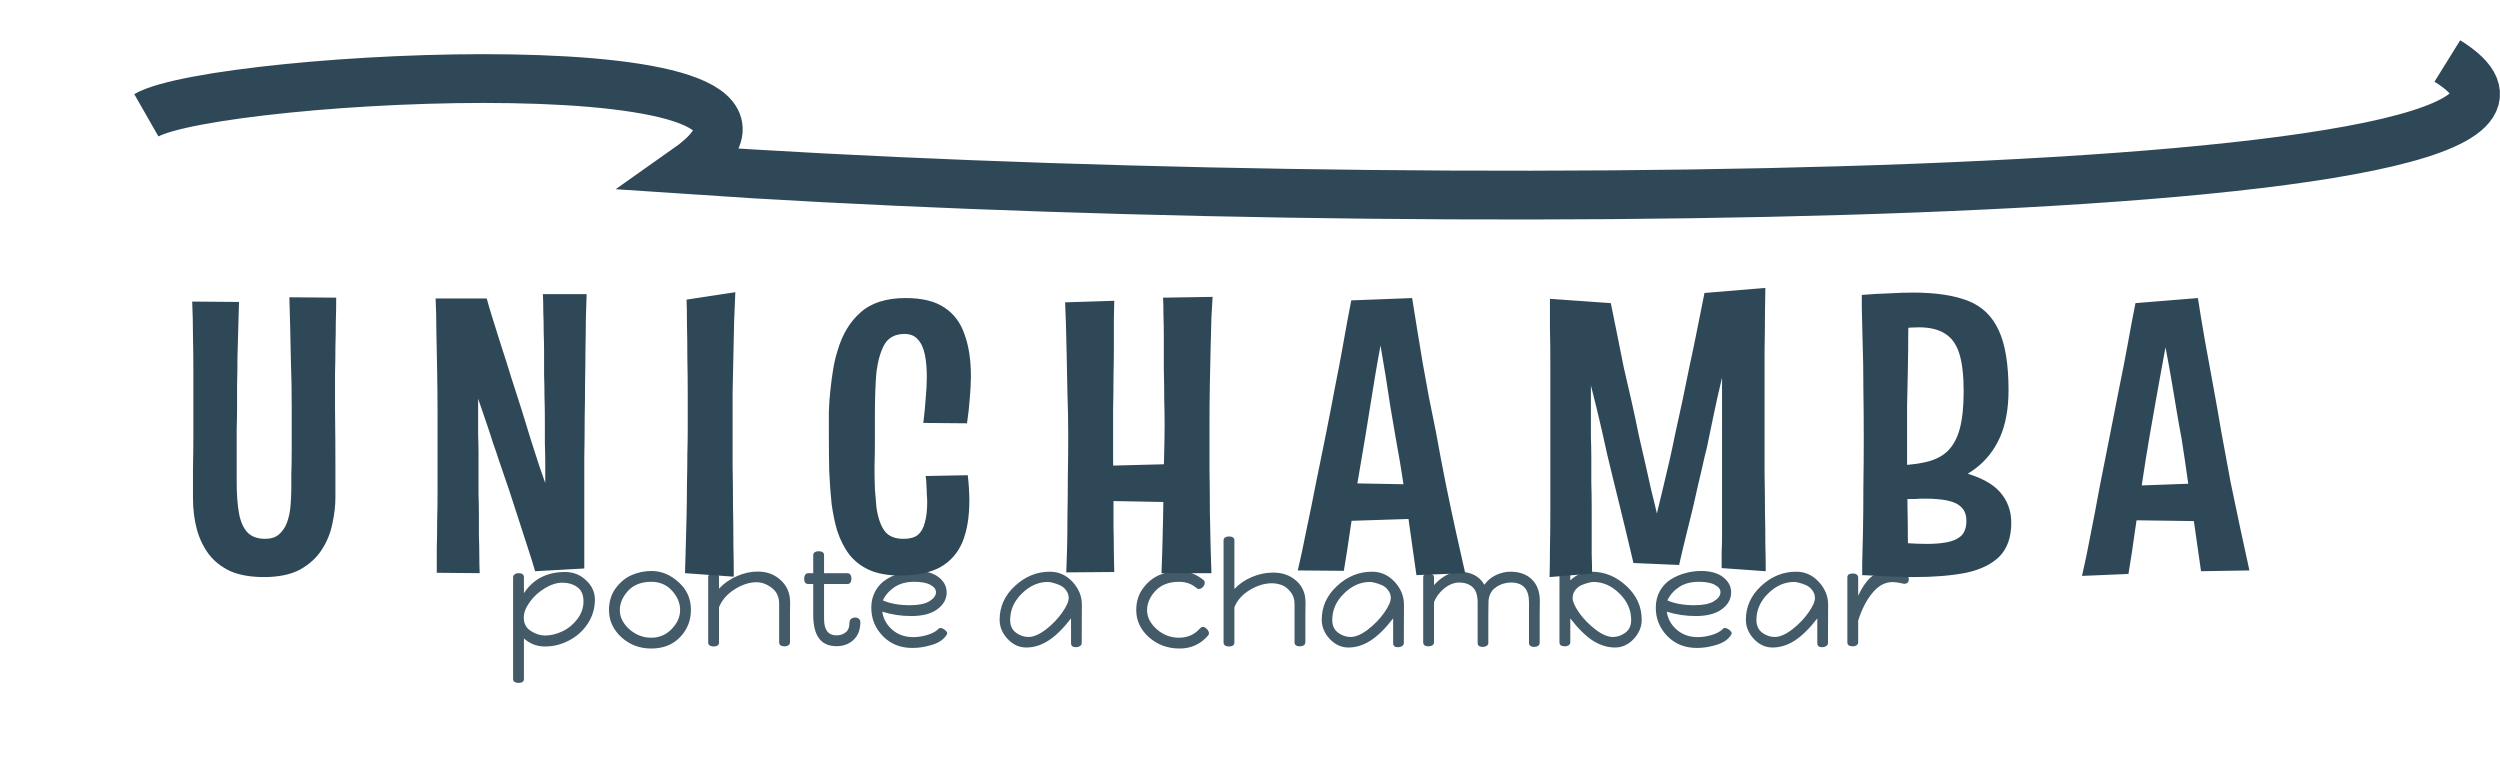 <svg width="205" height="63" viewBox="0 0 205 63" fill="none" xmlns="http://www.w3.org/2000/svg">
<g filter="url(#filter0_d_823_645)">
<path d="M21.648 43.32C20.56 43.32 19.643 43.16 18.896 42.84C18.171 42.499 17.584 42.04 17.136 41.464C16.688 40.867 16.358 40.184 16.144 39.416C15.931 38.627 15.824 37.773 15.824 36.856C15.824 36.109 15.824 35.288 15.824 34.392C15.845 33.475 15.856 32.557 15.856 31.64C15.856 30.723 15.856 29.901 15.856 29.176C15.856 28.216 15.856 27.277 15.856 26.36C15.856 25.443 15.845 24.525 15.824 23.608C15.824 22.669 15.803 21.709 15.76 20.728L19.6 20.76C19.579 21.464 19.558 22.211 19.536 23C19.515 23.768 19.494 24.536 19.472 25.304C19.472 26.072 19.462 26.808 19.44 27.512C19.44 28.195 19.44 28.813 19.44 29.368C19.44 29.987 19.43 30.595 19.408 31.192C19.408 31.789 19.408 32.355 19.408 32.888C19.408 33.421 19.408 33.912 19.408 34.36C19.408 34.808 19.408 35.192 19.408 35.512C19.408 36.536 19.472 37.4 19.6 38.104C19.728 38.787 19.963 39.309 20.304 39.672C20.645 40.013 21.125 40.184 21.744 40.184C22.213 40.184 22.587 40.067 22.864 39.832C23.163 39.576 23.387 39.245 23.536 38.84C23.686 38.435 23.782 37.976 23.824 37.464C23.867 36.952 23.888 36.44 23.888 35.928C23.888 35.715 23.888 35.352 23.888 34.84C23.91 34.307 23.92 33.603 23.92 32.728C23.92 31.832 23.92 30.733 23.92 29.432C23.92 28.067 23.899 26.829 23.856 25.72C23.835 24.589 23.814 23.587 23.792 22.712C23.771 21.816 23.75 21.037 23.728 20.376L27.568 20.408C27.568 21.112 27.558 21.795 27.536 22.456C27.536 23.096 27.526 23.757 27.504 24.44C27.504 25.123 27.494 25.869 27.472 26.68C27.472 27.491 27.472 28.429 27.472 29.496C27.494 31.309 27.504 32.856 27.504 34.136C27.504 35.416 27.504 36.301 27.504 36.792C27.504 37.475 27.419 38.2 27.248 38.968C27.099 39.715 26.811 40.419 26.384 41.08C25.957 41.741 25.36 42.285 24.592 42.712C23.824 43.117 22.843 43.32 21.648 43.32ZM35.719 20.472H39.911C40.017 20.877 40.177 21.421 40.391 22.104C40.604 22.765 40.839 23.512 41.095 24.344C41.372 25.176 41.649 26.051 41.927 26.968C42.225 27.885 42.513 28.781 42.791 29.656C43.047 30.488 43.292 31.288 43.527 32.056C43.783 32.824 44.007 33.517 44.199 34.136C44.412 34.733 44.583 35.224 44.711 35.608C44.711 35.139 44.711 34.627 44.711 34.072C44.711 33.517 44.7 32.941 44.679 32.344C44.679 31.725 44.679 31.096 44.679 30.456C44.679 29.816 44.668 29.165 44.647 28.504C44.647 27.928 44.636 27.341 44.615 26.744C44.615 26.147 44.615 25.56 44.615 24.984C44.615 24.387 44.604 23.811 44.583 23.256C44.583 22.68 44.572 22.136 44.551 21.624C44.551 21.091 44.54 20.589 44.519 20.12H48.103C48.081 20.739 48.06 21.432 48.039 22.2C48.039 22.968 48.028 23.789 48.007 24.664C48.007 25.517 47.996 26.424 47.975 27.384C47.975 28.323 47.964 29.293 47.943 30.296C47.943 31.384 47.932 32.483 47.911 33.592C47.911 34.68 47.911 35.757 47.911 36.824C47.911 37.891 47.911 38.915 47.911 39.896C47.911 40.877 47.911 41.784 47.911 42.616L43.879 42.84C43.729 42.307 43.537 41.688 43.303 40.984C43.068 40.28 42.823 39.523 42.567 38.712C42.311 37.901 42.044 37.08 41.767 36.248C41.489 35.416 41.212 34.605 40.935 33.816C40.764 33.283 40.593 32.781 40.423 32.312C40.273 31.821 40.124 31.363 39.975 30.936C39.825 30.488 39.687 30.083 39.559 29.72C39.431 29.336 39.313 28.995 39.207 28.696C39.207 29.144 39.207 29.624 39.207 30.136C39.207 30.627 39.207 31.128 39.207 31.64C39.228 32.152 39.239 32.675 39.239 33.208C39.239 33.72 39.239 34.253 39.239 34.808C39.239 35.384 39.239 35.971 39.239 36.568C39.26 37.144 39.271 37.72 39.271 38.296C39.271 38.851 39.271 39.405 39.271 39.96C39.292 40.493 39.303 41.016 39.303 41.528C39.303 42.04 39.313 42.531 39.335 43L35.815 42.968C35.815 42.349 35.815 41.688 35.815 40.984C35.836 40.259 35.847 39.501 35.847 38.712C35.868 37.923 35.879 37.101 35.879 36.248C35.879 35.395 35.879 34.541 35.879 33.688C35.879 32.472 35.879 31.267 35.879 30.072C35.879 28.856 35.868 27.672 35.847 26.52C35.825 25.368 35.804 24.28 35.783 23.256C35.783 22.232 35.761 21.304 35.719 20.472ZM60.17 43.288L56.17 43C56.192 42.339 56.213 41.603 56.234 40.792C56.256 39.981 56.277 39.149 56.298 38.296C56.32 37.421 56.33 36.557 56.33 35.704C56.352 34.851 56.362 34.04 56.362 33.272C56.384 32.483 56.394 31.789 56.394 31.192C56.394 30.317 56.394 29.379 56.394 28.376C56.394 27.352 56.384 26.339 56.362 25.336C56.362 24.333 56.352 23.416 56.33 22.584C56.33 21.731 56.32 21.059 56.298 20.568L60.298 19.96C60.277 20.6 60.245 21.368 60.202 22.264C60.181 23.16 60.16 24.12 60.138 25.144C60.117 26.147 60.096 27.171 60.074 28.216C60.074 29.24 60.074 30.211 60.074 31.128C60.074 32.067 60.074 33.08 60.074 34.168C60.096 35.256 60.106 36.355 60.106 37.464C60.128 38.552 60.138 39.608 60.138 40.632C60.16 41.635 60.17 42.52 60.17 43.288ZM73.79 43.192C72.808 43.192 71.977 43.043 71.294 42.744C70.632 42.445 70.088 42.029 69.662 41.496C69.235 40.941 68.894 40.269 68.638 39.48C68.446 38.819 68.296 38.093 68.19 37.304C68.105 36.493 68.04 35.619 67.998 34.68C67.977 33.741 67.966 32.749 67.966 31.704C67.966 31.021 67.966 30.371 67.966 29.752C67.987 29.133 68.03 28.536 68.094 27.96C68.158 27.363 68.233 26.808 68.318 26.296C68.403 25.763 68.52 25.261 68.67 24.792C69.054 23.448 69.683 22.392 70.558 21.624C71.433 20.835 72.67 20.44 74.27 20.44C75.635 20.44 76.702 20.707 77.47 21.24C78.238 21.752 78.782 22.488 79.102 23.448C79.443 24.387 79.614 25.517 79.614 26.84C79.614 27.416 79.582 28.035 79.518 28.696C79.475 29.336 79.4 30.008 79.294 30.712L75.71 30.68C75.795 30.019 75.859 29.368 75.902 28.728C75.966 28.067 75.998 27.459 75.998 26.904C75.998 26.2 75.945 25.592 75.838 25.08C75.731 24.547 75.539 24.131 75.262 23.832C75.006 23.533 74.643 23.384 74.174 23.384C73.427 23.384 72.883 23.661 72.542 24.216C72.222 24.771 71.998 25.528 71.87 26.488C71.827 26.957 71.795 27.491 71.774 28.088C71.752 28.685 71.742 29.315 71.742 29.976C71.742 30.637 71.742 31.331 71.742 32.056C71.742 32.845 71.731 33.581 71.71 34.264C71.71 34.925 71.721 35.544 71.742 36.12C71.784 36.675 71.827 37.176 71.87 37.624C71.998 38.477 72.222 39.117 72.542 39.544C72.862 39.971 73.374 40.184 74.078 40.184C74.611 40.184 75.006 40.077 75.262 39.864C75.539 39.629 75.731 39.288 75.838 38.84C75.966 38.392 76.03 37.837 76.03 37.176C76.03 36.963 76.019 36.749 75.998 36.536C75.998 36.301 75.987 36.056 75.966 35.8C75.966 35.544 75.945 35.288 75.902 35.032L79.358 34.968C79.4 35.331 79.433 35.693 79.454 36.056C79.475 36.397 79.486 36.728 79.486 37.048C79.486 38.413 79.294 39.555 78.91 40.472C78.526 41.368 77.918 42.051 77.086 42.52C76.254 42.968 75.155 43.192 73.79 43.192ZM95.242 43C95.263 42.552 95.285 41.944 95.306 41.176C95.328 40.408 95.349 39.555 95.37 38.616C95.391 37.677 95.402 36.728 95.402 35.768C95.424 34.787 95.445 33.869 95.466 33.016C95.487 32.163 95.498 31.427 95.498 30.808C95.498 30.189 95.487 29.496 95.466 28.728C95.466 27.939 95.456 27.117 95.434 26.264C95.434 25.411 95.434 24.6 95.434 23.832C95.434 23.043 95.424 22.349 95.402 21.752C95.402 21.155 95.391 20.707 95.37 20.408L99.434 20.344C99.413 20.771 99.381 21.325 99.338 22.008C99.317 22.691 99.296 23.491 99.274 24.408C99.253 25.304 99.231 26.285 99.21 27.352C99.189 28.419 99.178 29.549 99.178 30.744C99.178 31.96 99.178 33.197 99.178 34.456C99.2 35.715 99.21 36.909 99.21 38.04C99.231 39.149 99.253 40.141 99.274 41.016C99.296 41.869 99.317 42.531 99.338 43H95.242ZM89.194 34.232L97.834 34.008V37.208L89.194 37.048V34.232ZM87.434 42.936C87.456 42.467 87.477 41.837 87.498 41.048C87.519 40.237 87.53 39.331 87.53 38.328C87.552 37.304 87.562 36.227 87.562 35.096C87.584 33.965 87.594 32.835 87.594 31.704C87.594 30.552 87.573 29.411 87.53 28.28C87.509 27.128 87.487 26.051 87.466 25.048C87.445 24.045 87.424 23.171 87.402 22.424C87.381 21.677 87.359 21.133 87.338 20.792L91.37 20.664C91.37 20.941 91.359 21.411 91.338 22.072C91.338 22.712 91.338 23.448 91.338 24.28C91.338 25.112 91.328 25.987 91.306 26.904C91.306 27.8 91.296 28.675 91.274 29.528C91.274 30.36 91.274 31.096 91.274 31.736C91.274 32.291 91.274 32.984 91.274 33.816C91.296 34.627 91.306 35.501 91.306 36.44C91.306 37.379 91.306 38.285 91.306 39.16C91.328 40.013 91.338 40.781 91.338 41.464C91.359 42.125 91.37 42.605 91.37 42.904L87.434 42.936ZM116.147 43.16C115.976 42.008 115.806 40.803 115.635 39.544C115.464 38.285 115.283 37.016 115.091 35.736C114.899 34.456 114.686 33.187 114.451 31.928C114.302 31.032 114.152 30.157 114.003 29.304C113.875 28.429 113.747 27.597 113.619 26.808C113.491 26.019 113.363 25.261 113.235 24.536C113.128 23.811 113.022 23.139 112.915 22.52L110.803 20.632L115.795 20.44C115.923 21.272 116.062 22.136 116.211 23.032C116.36 23.907 116.51 24.813 116.659 25.752C116.83 26.669 117 27.608 117.171 28.568C117.363 29.528 117.555 30.477 117.747 31.416C118.003 32.845 118.27 34.253 118.547 35.64C118.824 37.005 119.102 38.317 119.379 39.576C119.656 40.813 119.912 41.955 120.147 43L116.147 43.16ZM109.619 38.744V35.608L116.659 35.736V38.52L109.619 38.744ZM110.195 42.808L106.419 42.776C106.654 41.773 106.888 40.675 107.123 39.48C107.379 38.285 107.635 37.027 107.891 35.704C108.168 34.36 108.446 32.995 108.723 31.608C108.979 30.328 109.224 29.059 109.459 27.8C109.715 26.541 109.95 25.304 110.163 24.088C110.376 22.872 110.59 21.72 110.803 20.632L115.795 20.44L113.491 22.776C113.342 23.544 113.182 24.408 113.011 25.368C112.84 26.328 112.67 27.352 112.499 28.44C112.328 29.507 112.147 30.627 111.955 31.8C111.742 33.037 111.528 34.296 111.315 35.576C111.123 36.835 110.931 38.072 110.739 39.288C110.568 40.504 110.387 41.677 110.195 42.808ZM127.063 43.32C127.084 42.637 127.095 41.859 127.095 40.984C127.116 40.088 127.127 39.128 127.127 38.104C127.127 37.08 127.127 36.024 127.127 34.936C127.127 33.848 127.127 32.76 127.127 31.672C127.127 30.648 127.127 29.624 127.127 28.6C127.127 27.576 127.127 26.584 127.127 25.624C127.127 24.643 127.116 23.725 127.095 22.872C127.095 21.997 127.095 21.208 127.095 20.504L132.087 20.856C132.258 21.667 132.428 22.509 132.599 23.384C132.77 24.259 132.951 25.165 133.143 26.104C133.356 27.021 133.57 27.949 133.783 28.888C133.996 29.827 134.199 30.776 134.391 31.736C134.583 32.547 134.764 33.336 134.935 34.104C135.106 34.872 135.266 35.587 135.415 36.248C135.586 36.909 135.735 37.528 135.863 38.104C136.034 37.4 136.204 36.696 136.375 35.992C136.546 35.267 136.716 34.541 136.887 33.816C137.058 33.069 137.218 32.323 137.367 31.576C137.58 30.637 137.783 29.709 137.975 28.792C138.167 27.853 138.359 26.915 138.551 25.976C138.764 25.016 138.967 24.045 139.159 23.064C139.351 22.083 139.554 21.069 139.767 20.024L144.759 19.608C144.759 20.12 144.748 20.824 144.727 21.72C144.727 22.616 144.716 23.619 144.695 24.728C144.695 25.837 144.695 26.989 144.695 28.184C144.695 29.379 144.695 30.531 144.695 31.64C144.695 32.728 144.695 33.805 144.695 34.872C144.716 35.917 144.727 36.931 144.727 37.912C144.748 38.872 144.759 39.768 144.759 40.6C144.78 41.432 144.791 42.179 144.791 42.84L141.175 42.584C141.175 42.136 141.175 41.699 141.175 41.272C141.196 40.824 141.207 40.376 141.207 39.928C141.207 39.459 141.207 38.979 141.207 38.488C141.207 37.997 141.207 37.496 141.207 36.984C141.207 36.472 141.207 35.939 141.207 35.384C141.207 34.808 141.207 34.211 141.207 33.592C141.207 32.867 141.207 32.131 141.207 31.384C141.207 30.637 141.207 29.901 141.207 29.176C141.207 28.429 141.207 27.693 141.207 26.968C141.1 27.437 140.983 27.939 140.855 28.472C140.748 29.005 140.631 29.549 140.503 30.104C140.396 30.659 140.279 31.224 140.151 31.8C140.044 32.376 139.916 32.941 139.767 33.496C139.618 34.179 139.458 34.872 139.287 35.576C139.138 36.259 138.978 36.963 138.807 37.688C138.636 38.392 138.455 39.128 138.263 39.896C138.071 40.664 137.879 41.475 137.687 42.328L133.943 42.168C133.73 41.251 133.527 40.397 133.335 39.608C133.143 38.819 132.962 38.072 132.791 37.368C132.62 36.664 132.45 35.971 132.279 35.288C132.108 34.605 131.948 33.944 131.799 33.304C131.65 32.6 131.5 31.928 131.351 31.288C131.202 30.648 131.052 30.019 130.903 29.4C130.754 28.781 130.604 28.184 130.455 27.608C130.455 27.736 130.455 27.928 130.455 28.184C130.455 28.419 130.455 28.728 130.455 29.112C130.455 29.475 130.455 29.891 130.455 30.36C130.455 30.829 130.455 31.331 130.455 31.864C130.476 32.376 130.487 32.931 130.487 33.528C130.487 34.168 130.487 34.84 130.487 35.544C130.508 36.227 130.519 36.92 130.519 37.624C130.519 38.307 130.519 38.979 130.519 39.64C130.519 40.28 130.519 40.888 130.519 41.464C130.54 42.04 130.551 42.563 130.551 43.032L127.063 43.32ZM155.132 36.28L155.004 34.168C156.113 34.168 157.052 34.083 157.82 33.912C158.609 33.741 159.228 33.443 159.676 33.016C160.145 32.568 160.487 31.949 160.7 31.16C160.913 30.371 161.02 29.347 161.02 28.088C161.02 26.787 160.903 25.763 160.668 25.016C160.433 24.248 160.039 23.693 159.484 23.352C158.951 23.011 158.236 22.84 157.34 22.84C156.892 22.84 156.401 22.872 155.868 22.936C155.356 22.979 154.78 23.053 154.14 23.16L152.668 20.184C153.415 20.12 154.151 20.077 154.876 20.056C155.601 20.013 156.263 19.992 156.86 19.992C158.716 19.992 160.22 20.216 161.372 20.664C162.524 21.112 163.367 21.923 163.9 23.096C164.433 24.248 164.7 25.88 164.7 27.992C164.7 29.507 164.465 30.797 163.996 31.864C163.527 32.909 162.855 33.763 161.98 34.424C161.127 35.064 160.113 35.533 158.94 35.832C157.788 36.131 156.519 36.28 155.132 36.28ZM156.924 43.32C156.54 43.32 156.103 43.309 155.612 43.288C155.143 43.288 154.663 43.267 154.172 43.224C153.681 43.203 153.191 43.181 152.7 43.16L154.396 40.344C155.057 40.408 155.697 40.472 156.316 40.536C156.935 40.579 157.511 40.6 158.044 40.6C158.62 40.6 159.143 40.557 159.612 40.472C160.103 40.387 160.497 40.216 160.796 39.96C161.095 39.683 161.244 39.267 161.244 38.712C161.244 38.243 161.116 37.88 160.86 37.624C160.604 37.347 160.22 37.155 159.708 37.048C159.217 36.941 158.577 36.888 157.788 36.888C157.575 36.888 157.308 36.899 156.988 36.92C156.689 36.92 156.369 36.92 156.028 36.92C155.708 36.92 155.409 36.931 155.132 36.952L155.004 34.168C157.5 34.147 159.463 34.328 160.892 34.712C162.343 35.096 163.377 35.64 163.996 36.344C164.615 37.048 164.924 37.891 164.924 38.872C164.924 40.045 164.604 40.963 163.964 41.624C163.324 42.264 162.407 42.712 161.212 42.968C160.017 43.203 158.588 43.32 156.924 43.32ZM152.7 43.16C152.7 43.16 152.7 42.84 152.7 42.2C152.721 41.539 152.743 40.664 152.764 39.576C152.785 38.488 152.796 37.283 152.796 35.96C152.817 34.616 152.828 33.272 152.828 31.928C152.828 30.563 152.817 29.197 152.796 27.832C152.796 26.445 152.775 25.176 152.732 24.024C152.711 22.851 152.689 21.923 152.668 21.24C152.668 20.536 152.668 20.184 152.668 20.184L156.54 20.472C156.54 20.472 156.529 20.749 156.508 21.304C156.508 21.837 156.497 22.552 156.476 23.448C156.476 24.323 156.465 25.283 156.444 26.328C156.423 27.352 156.401 28.355 156.38 29.336C156.38 30.317 156.38 31.181 156.38 31.928C156.38 32.675 156.38 33.528 156.38 34.488C156.401 35.448 156.412 36.419 156.412 37.4C156.433 38.381 156.444 39.288 156.444 40.12C156.465 40.952 156.476 41.624 156.476 42.136C156.497 42.648 156.508 42.904 156.508 42.904L152.7 43.16ZM170.724 43.224C170.959 42.221 171.193 41.091 171.428 39.832C171.684 38.552 171.94 37.208 172.196 35.8C172.473 34.392 172.751 32.995 173.028 31.608C173.284 30.328 173.529 29.08 173.764 27.864C174.02 26.627 174.255 25.421 174.468 24.248C174.681 23.053 174.895 21.923 175.108 20.856L180.228 20.44C180.399 21.549 180.591 22.712 180.804 23.928C181.017 25.123 181.241 26.349 181.476 27.608C181.711 28.867 181.935 30.136 182.148 31.416C182.404 32.845 182.66 34.232 182.916 35.576C183.193 36.92 183.46 38.189 183.716 39.384C183.972 40.579 184.217 41.709 184.452 42.776L180.484 42.84C180.313 41.667 180.143 40.472 179.972 39.256C179.801 38.04 179.62 36.824 179.428 35.608C179.257 34.371 179.076 33.144 178.884 31.928C178.756 31.267 178.639 30.616 178.532 29.976C178.425 29.315 178.319 28.675 178.212 28.056C178.105 27.416 177.999 26.797 177.892 26.2C177.785 25.603 177.679 25.027 177.572 24.472C177.444 25.176 177.305 25.933 177.156 26.744C177.007 27.555 176.857 28.387 176.708 29.24C176.559 30.072 176.409 30.925 176.26 31.8C176.047 33.037 175.844 34.307 175.652 35.608C175.46 36.909 175.268 38.2 175.076 39.48C174.905 40.739 174.724 41.933 174.532 43.064L170.724 43.224ZM173.988 38.648V35.864L181.028 35.608V38.744L173.988 38.648Z" fill="#2F4858"/>
</g>
<path d="M12 9.453C17.844 6.113 71.276 3.33 56.248 13.905C113.298 17.801 220.051 17.022 200.682 5" stroke="#2F4858" stroke-width="4"/>
<path d="M42.074 55.676V47.336C42.074 47.232 42.118 47.152 42.206 47.096C42.294 47.032 42.398 47 42.518 47C42.814 47 42.962 47.112 42.962 47.336V48.644C43.722 47.484 44.846 46.904 46.334 46.904C47.014 46.904 47.59 47.132 48.062 47.588C48.542 48.036 48.782 48.564 48.782 49.172C48.782 49.884 48.586 50.54 48.194 51.14C47.802 51.732 47.29 52.192 46.658 52.52C46.034 52.848 45.378 53.012 44.69 53.012C44.026 53.012 43.45 52.792 42.962 52.352V55.676C42.962 55.892 42.81 56 42.506 56C42.386 56 42.282 55.972 42.194 55.916C42.114 55.86 42.074 55.78 42.074 55.676ZM42.95 50.636C42.95 51.124 43.142 51.492 43.526 51.74C43.918 51.988 44.306 52.112 44.69 52.112C45.154 52.112 45.626 52 46.106 51.776C46.586 51.552 46.994 51.22 47.33 50.78C47.674 50.332 47.846 49.844 47.846 49.316C47.846 48.772 47.674 48.38 47.33 48.14C46.994 47.9 46.586 47.78 46.106 47.78C45.658 47.78 45.182 47.932 44.678 48.236C44.182 48.532 43.77 48.908 43.442 49.364C43.114 49.812 42.95 50.236 42.95 50.636ZM49.937 50.024C49.937 49.336 50.117 48.744 50.477 48.248C50.845 47.744 51.285 47.38 51.797 47.156C52.317 46.932 52.861 46.82 53.429 46.82C54.229 46.82 54.965 47.124 55.637 47.732C56.317 48.332 56.657 49.092 56.657 50.012C56.657 50.884 56.357 51.632 55.757 52.256C55.157 52.872 54.373 53.18 53.405 53.18C52.453 53.18 51.637 52.872 50.957 52.256C50.277 51.632 49.937 50.888 49.937 50.024ZM50.825 50.036C50.825 50.604 51.085 51.124 51.605 51.596C52.125 52.06 52.729 52.292 53.417 52.292C54.065 52.292 54.617 52.056 55.073 51.584C55.537 51.112 55.769 50.588 55.769 50.012C55.769 49.452 55.549 48.928 55.109 48.44C54.669 47.952 54.101 47.708 53.405 47.708C52.589 47.708 51.953 47.956 51.497 48.452C51.049 48.948 50.825 49.476 50.825 50.036ZM58.07 52.688V47.324C58.07 47.22 58.11 47.14 58.19 47.084C58.278 47.028 58.382 47 58.502 47C58.806 47 58.958 47.108 58.958 47.324V48.272C59.358 47.84 59.842 47.5 60.41 47.252C60.978 46.996 61.554 46.868 62.138 46.868C62.89 46.868 63.518 47.104 64.022 47.576C64.534 48.04 64.79 48.648 64.79 49.4C64.79 49.472 64.786 49.84 64.778 50.504C64.778 51.16 64.778 51.88 64.778 52.664C64.778 52.768 64.734 52.852 64.646 52.916C64.558 52.972 64.454 53 64.334 53C64.038 53 63.89 52.888 63.89 52.664V49.508C63.89 48.94 63.686 48.504 63.278 48.2C62.878 47.896 62.462 47.744 62.03 47.744C61.446 47.744 60.846 47.94 60.23 48.332C59.622 48.716 59.198 49.204 58.958 49.796V52.688C58.958 52.904 58.806 53.012 58.502 53.012C58.382 53.012 58.278 52.984 58.19 52.928C58.11 52.872 58.07 52.792 58.07 52.688ZM65.941 47.444C65.941 47.324 65.969 47.22 66.025 47.132C66.089 47.044 66.173 47 66.277 47H66.685V45.524C66.685 45.42 66.725 45.34 66.805 45.284C66.893 45.228 66.997 45.2 67.117 45.2C67.421 45.2 67.573 45.308 67.573 45.524V47H69.493C69.597 47 69.677 47.044 69.733 47.132C69.789 47.212 69.817 47.312 69.817 47.432C69.817 47.736 69.709 47.888 69.493 47.888H67.573V50.756C67.573 51.652 67.913 52.1 68.593 52.1C68.881 52.1 69.129 52.02 69.337 51.86C69.553 51.7 69.661 51.42 69.661 51.02C69.661 50.908 69.705 50.816 69.793 50.744C69.889 50.672 70.001 50.636 70.129 50.636C70.249 50.636 70.349 50.672 70.429 50.744C70.509 50.808 70.549 50.904 70.549 51.032C70.541 51.664 70.349 52.148 69.973 52.484C69.605 52.82 69.145 52.988 68.593 52.988C67.321 52.988 66.685 52.136 66.685 50.432V47.888H66.277C66.053 47.888 65.941 47.74 65.941 47.444ZM71.446 49.832C71.446 49.32 71.558 48.864 71.782 48.464C72.006 48.064 72.302 47.748 72.67 47.516C73.038 47.284 73.434 47.112 73.858 47C74.282 46.88 74.714 46.82 75.154 46.82C75.938 46.82 76.546 46.992 76.978 47.336C77.41 47.672 77.626 48.088 77.626 48.584C77.626 49.12 77.374 49.576 76.87 49.952C76.366 50.328 75.65 50.516 74.722 50.516C73.89 50.516 73.098 50.396 72.346 50.156C72.434 50.748 72.71 51.244 73.174 51.644C73.638 52.044 74.21 52.244 74.89 52.244C75.25 52.244 75.622 52.188 76.006 52.076C76.398 51.964 76.706 51.804 76.93 51.596C76.962 51.532 77.026 51.5 77.122 51.5C77.234 51.5 77.354 51.552 77.482 51.656C77.61 51.752 77.674 51.852 77.674 51.956C77.474 52.364 77.082 52.664 76.498 52.856C75.922 53.04 75.362 53.132 74.818 53.132C73.834 53.132 73.026 52.808 72.394 52.16C71.762 51.512 71.446 50.736 71.446 49.832ZM72.394 49.232C72.994 49.496 73.738 49.628 74.626 49.628C75.322 49.628 75.85 49.52 76.21 49.304C76.57 49.08 76.75 48.832 76.75 48.56C76.75 48.32 76.598 48.12 76.294 47.96C75.998 47.792 75.554 47.708 74.962 47.708C74.322 47.708 73.786 47.852 73.354 48.14C72.93 48.42 72.61 48.784 72.394 49.232ZM81.969 50.816C81.969 49.744 82.389 48.82 83.229 48.044C84.069 47.268 85.021 46.88 86.085 46.88C86.813 46.88 87.433 47.156 87.945 47.708C88.457 48.26 88.713 48.888 88.713 49.592L88.701 52.736C88.701 52.84 88.649 52.924 88.545 52.988C88.449 53.044 88.341 53.072 88.221 53.072C87.957 53.072 87.825 52.96 87.825 52.736V50.708C87.177 51.548 86.557 52.156 85.965 52.532C85.381 52.908 84.777 53.096 84.153 53.096C83.577 53.096 83.069 52.864 82.629 52.4C82.189 51.928 81.969 51.4 81.969 50.816ZM82.833 50.84C82.833 51.296 82.993 51.644 83.313 51.884C83.633 52.116 83.973 52.232 84.333 52.232C84.749 52.232 85.225 52.028 85.761 51.62C86.297 51.204 86.741 50.744 87.093 50.24C87.453 49.728 87.633 49.328 87.633 49.04C87.633 48.8 87.561 48.588 87.417 48.404C87.281 48.212 87.109 48.072 86.901 47.984C86.701 47.896 86.517 47.832 86.349 47.792C86.181 47.744 86.041 47.72 85.929 47.72C85.145 47.72 84.433 48.036 83.793 48.668C83.153 49.292 82.833 50.016 82.833 50.84ZM93.172 50.024C93.172 49.336 93.356 48.744 93.724 48.248C94.092 47.744 94.536 47.38 95.056 47.156C95.576 46.932 96.12 46.82 96.688 46.82C97.408 46.82 98.076 47.068 98.692 47.564C98.756 47.62 98.788 47.692 98.788 47.78C98.788 47.908 98.736 48.028 98.632 48.14C98.528 48.244 98.42 48.296 98.308 48.296C98.228 48.296 98.16 48.268 98.104 48.212C97.72 47.876 97.24 47.708 96.664 47.708C95.848 47.708 95.208 47.956 94.744 48.452C94.288 48.948 94.06 49.476 94.06 50.036C94.06 50.604 94.324 51.124 94.852 51.596C95.38 52.06 95.988 52.292 96.676 52.292C97.38 52.292 97.952 52.04 98.392 51.536C98.48 51.448 98.556 51.404 98.62 51.404C98.74 51.404 98.856 51.464 98.968 51.584C99.08 51.704 99.136 51.82 99.136 51.932C99.136 52.004 99.108 52.068 99.052 52.124C98.436 52.828 97.664 53.18 96.736 53.18C95.752 53.18 94.912 52.872 94.216 52.256C93.52 51.632 93.172 50.888 93.172 50.024ZM100.332 52.688V44.312C100.332 44.208 100.372 44.128 100.452 44.072C100.54 44.016 100.644 43.988 100.764 43.988C101.068 43.988 101.22 44.096 101.22 44.312V48.296C101.612 47.88 102.092 47.552 102.66 47.312C103.228 47.072 103.808 46.952 104.4 46.952C105.16 46.952 105.792 47.176 106.296 47.624C106.8 48.064 107.052 48.656 107.052 49.4C107.052 49.472 107.048 49.84 107.04 50.504C107.04 51.16 107.04 51.88 107.04 52.664C107.04 52.768 106.996 52.852 106.908 52.916C106.82 52.972 106.716 53 106.596 53C106.3 53 106.152 52.888 106.152 52.664V49.508C106.152 49.116 106.04 48.788 105.816 48.524C105.6 48.252 105.36 48.068 105.096 47.972C104.832 47.876 104.564 47.828 104.292 47.828C103.7 47.828 103.096 48.012 102.48 48.38C101.872 48.748 101.452 49.22 101.22 49.796V52.688C101.22 52.904 101.068 53.012 100.764 53.012C100.644 53.012 100.54 52.984 100.452 52.928C100.372 52.872 100.332 52.792 100.332 52.688ZM108.382 50.816C108.382 49.744 108.802 48.82 109.642 48.044C110.482 47.268 111.434 46.88 112.498 46.88C113.226 46.88 113.846 47.156 114.358 47.708C114.87 48.26 115.126 48.888 115.126 49.592L115.114 52.736C115.114 52.84 115.062 52.924 114.958 52.988C114.862 53.044 114.754 53.072 114.634 53.072C114.37 53.072 114.238 52.96 114.238 52.736V50.708C113.59 51.548 112.97 52.156 112.378 52.532C111.794 52.908 111.19 53.096 110.566 53.096C109.99 53.096 109.482 52.864 109.042 52.4C108.602 51.928 108.382 51.4 108.382 50.816ZM109.246 50.84C109.246 51.296 109.406 51.644 109.726 51.884C110.046 52.116 110.386 52.232 110.746 52.232C111.162 52.232 111.638 52.028 112.174 51.62C112.71 51.204 113.154 50.744 113.506 50.24C113.866 49.728 114.046 49.328 114.046 49.04C114.046 48.8 113.974 48.588 113.83 48.404C113.694 48.212 113.522 48.072 113.314 47.984C113.114 47.896 112.93 47.832 112.762 47.792C112.594 47.744 112.454 47.72 112.342 47.72C111.558 47.72 110.846 48.036 110.206 48.668C109.566 49.292 109.246 50.016 109.246 50.84ZM116.702 52.664V47.348C116.702 47.132 116.854 47.024 117.158 47.024C117.278 47.024 117.378 47.052 117.458 47.108C117.546 47.164 117.59 47.244 117.59 47.348V47.984C117.846 47.68 118.158 47.42 118.526 47.204C118.894 46.988 119.258 46.88 119.618 46.88C120.602 46.88 121.302 47.236 121.718 47.948C121.966 47.604 122.282 47.34 122.666 47.156C123.058 46.972 123.454 46.88 123.854 46.88C124.598 46.88 125.186 47.092 125.618 47.516C126.05 47.94 126.266 48.528 126.266 49.28C126.266 49.352 126.262 49.748 126.254 50.468C126.254 51.18 126.254 51.928 126.254 52.712C126.254 52.816 126.21 52.9 126.122 52.964C126.034 53.02 125.934 53.048 125.822 53.048C125.526 53.048 125.378 52.936 125.378 52.712V49.388C125.378 48.308 124.886 47.768 123.902 47.768C123.758 47.768 123.61 47.784 123.458 47.816C123.314 47.84 123.154 47.892 122.978 47.972C122.81 48.052 122.658 48.152 122.522 48.272C122.386 48.384 122.274 48.54 122.186 48.74C122.098 48.94 122.054 49.164 122.054 49.412C122.054 49.724 122.05 50.12 122.042 50.6C122.042 51.08 122.042 51.784 122.042 52.712C122.042 52.816 121.994 52.9 121.898 52.964C121.81 53.02 121.706 53.048 121.586 53.048C121.306 53.048 121.166 52.936 121.166 52.712V49.388C121.166 48.804 121.026 48.388 120.746 48.14C120.466 47.892 120.106 47.768 119.666 47.768C119.242 47.768 118.83 47.928 118.43 48.248C118.038 48.568 117.758 48.94 117.59 49.364V52.664C117.59 52.768 117.546 52.852 117.458 52.916C117.37 52.972 117.266 53 117.146 53C116.85 53 116.702 52.888 116.702 52.664ZM127.876 52.664V44.312C127.876 44.104 128.028 44 128.332 44C128.62 44 128.764 44.104 128.764 44.312V47.588C129.26 47.116 129.84 46.88 130.504 46.88C131.568 46.88 132.52 47.268 133.36 48.044C134.2 48.82 134.62 49.744 134.62 50.816C134.62 51.4 134.4 51.928 133.96 52.4C133.52 52.864 133.012 53.096 132.436 53.096C131.812 53.096 131.204 52.908 130.612 52.532C130.028 52.156 129.412 51.548 128.764 50.708V52.664C128.764 52.768 128.72 52.852 128.632 52.916C128.544 52.972 128.44 53 128.32 53C128.024 53 127.876 52.888 127.876 52.664ZM128.956 49.04C128.956 49.328 129.132 49.728 129.484 50.24C129.844 50.744 130.292 51.204 130.828 51.62C131.364 52.028 131.84 52.232 132.256 52.232C132.616 52.232 132.956 52.116 133.276 51.884C133.596 51.644 133.756 51.296 133.756 50.84C133.756 50.016 133.436 49.292 132.796 48.668C132.156 48.036 131.444 47.72 130.66 47.72C130.548 47.72 130.408 47.744 130.24 47.792C130.072 47.832 129.884 47.896 129.676 47.984C129.476 48.072 129.304 48.212 129.16 48.404C129.024 48.588 128.956 48.8 128.956 49.04ZM135.774 49.832C135.774 49.32 135.886 48.864 136.11 48.464C136.334 48.064 136.63 47.748 136.998 47.516C137.366 47.284 137.762 47.112 138.186 47C138.61 46.88 139.042 46.82 139.482 46.82C140.266 46.82 140.874 46.992 141.306 47.336C141.738 47.672 141.954 48.088 141.954 48.584C141.954 49.12 141.702 49.576 141.198 49.952C140.694 50.328 139.978 50.516 139.05 50.516C138.218 50.516 137.426 50.396 136.674 50.156C136.762 50.748 137.038 51.244 137.502 51.644C137.966 52.044 138.538 52.244 139.218 52.244C139.578 52.244 139.95 52.188 140.334 52.076C140.726 51.964 141.034 51.804 141.258 51.596C141.29 51.532 141.354 51.5 141.45 51.5C141.562 51.5 141.682 51.552 141.81 51.656C141.938 51.752 142.002 51.852 142.002 51.956C141.802 52.364 141.41 52.664 140.826 52.856C140.25 53.04 139.69 53.132 139.146 53.132C138.162 53.132 137.354 52.808 136.722 52.16C136.09 51.512 135.774 50.736 135.774 49.832ZM136.722 49.232C137.322 49.496 138.066 49.628 138.954 49.628C139.65 49.628 140.178 49.52 140.538 49.304C140.898 49.08 141.078 48.832 141.078 48.56C141.078 48.32 140.926 48.12 140.622 47.96C140.326 47.792 139.882 47.708 139.29 47.708C138.65 47.708 138.114 47.852 137.682 48.14C137.258 48.42 136.938 48.784 136.722 49.232ZM143.162 50.816C143.162 49.744 143.582 48.82 144.422 48.044C145.262 47.268 146.214 46.88 147.278 46.88C148.006 46.88 148.626 47.156 149.138 47.708C149.65 48.26 149.906 48.888 149.906 49.592L149.894 52.736C149.894 52.84 149.842 52.924 149.738 52.988C149.642 53.044 149.534 53.072 149.414 53.072C149.15 53.072 149.018 52.96 149.018 52.736V50.708C148.37 51.548 147.75 52.156 147.158 52.532C146.574 52.908 145.97 53.096 145.346 53.096C144.77 53.096 144.262 52.864 143.822 52.4C143.382 51.928 143.162 51.4 143.162 50.816ZM144.026 50.84C144.026 51.296 144.186 51.644 144.506 51.884C144.826 52.116 145.166 52.232 145.526 52.232C145.942 52.232 146.418 52.028 146.954 51.62C147.49 51.204 147.934 50.744 148.286 50.24C148.646 49.728 148.826 49.328 148.826 49.04C148.826 48.8 148.754 48.588 148.61 48.404C148.474 48.212 148.302 48.072 148.094 47.984C147.894 47.896 147.71 47.832 147.542 47.792C147.374 47.744 147.234 47.72 147.122 47.72C146.338 47.72 145.626 48.036 144.986 48.668C144.346 49.292 144.026 50.016 144.026 50.84ZM151.483 52.664V47.348C151.483 47.132 151.635 47.024 151.939 47.024C152.059 47.024 152.159 47.052 152.239 47.108C152.327 47.164 152.371 47.244 152.371 47.348V48.848C152.675 48.192 153.011 47.696 153.379 47.36C153.755 47.024 154.251 46.856 154.867 46.856C155.299 46.856 155.735 46.912 156.175 47.024C156.407 47.136 156.523 47.288 156.523 47.48C156.523 47.616 156.495 47.712 156.439 47.768C156.383 47.824 156.291 47.86 156.163 47.876C155.755 47.78 155.423 47.732 155.167 47.732C154.575 47.732 154.035 48.024 153.547 48.608C153.059 49.192 152.667 49.952 152.371 50.888V52.664C152.371 52.768 152.327 52.852 152.239 52.916C152.151 52.972 152.047 53 151.927 53C151.631 53 151.483 52.888 151.483 52.664Z" fill="#2F4858" fill-opacity="0.9"/>
<defs>
<filter id="filter0_d_823_645" x="11.76" y="19.608" width="176.692" height="31.712" filterUnits="userSpaceOnUse" color-interpolation-filters="sRGB">
<feFlood flood-opacity="0" result="BackgroundImageFix"/>
<feColorMatrix in="SourceAlpha" type="matrix" values="0 0 0 0 0 0 0 0 0 0 0 0 0 0 0 0 0 0 127 0" result="hardAlpha"/>
<feOffset dy="4"/>
<feGaussianBlur stdDeviation="2"/>
<feComposite in2="hardAlpha" operator="out"/>
<feColorMatrix type="matrix" values="0 0 0 0 0 0 0 0 0 0 0 0 0 0 0 0 0 0 0.25 0"/>
<feBlend mode="normal" in2="BackgroundImageFix" result="effect1_dropShadow_823_645"/>
<feBlend mode="normal" in="SourceGraphic" in2="effect1_dropShadow_823_645" result="shape"/>
</filter>
</defs>
</svg>
